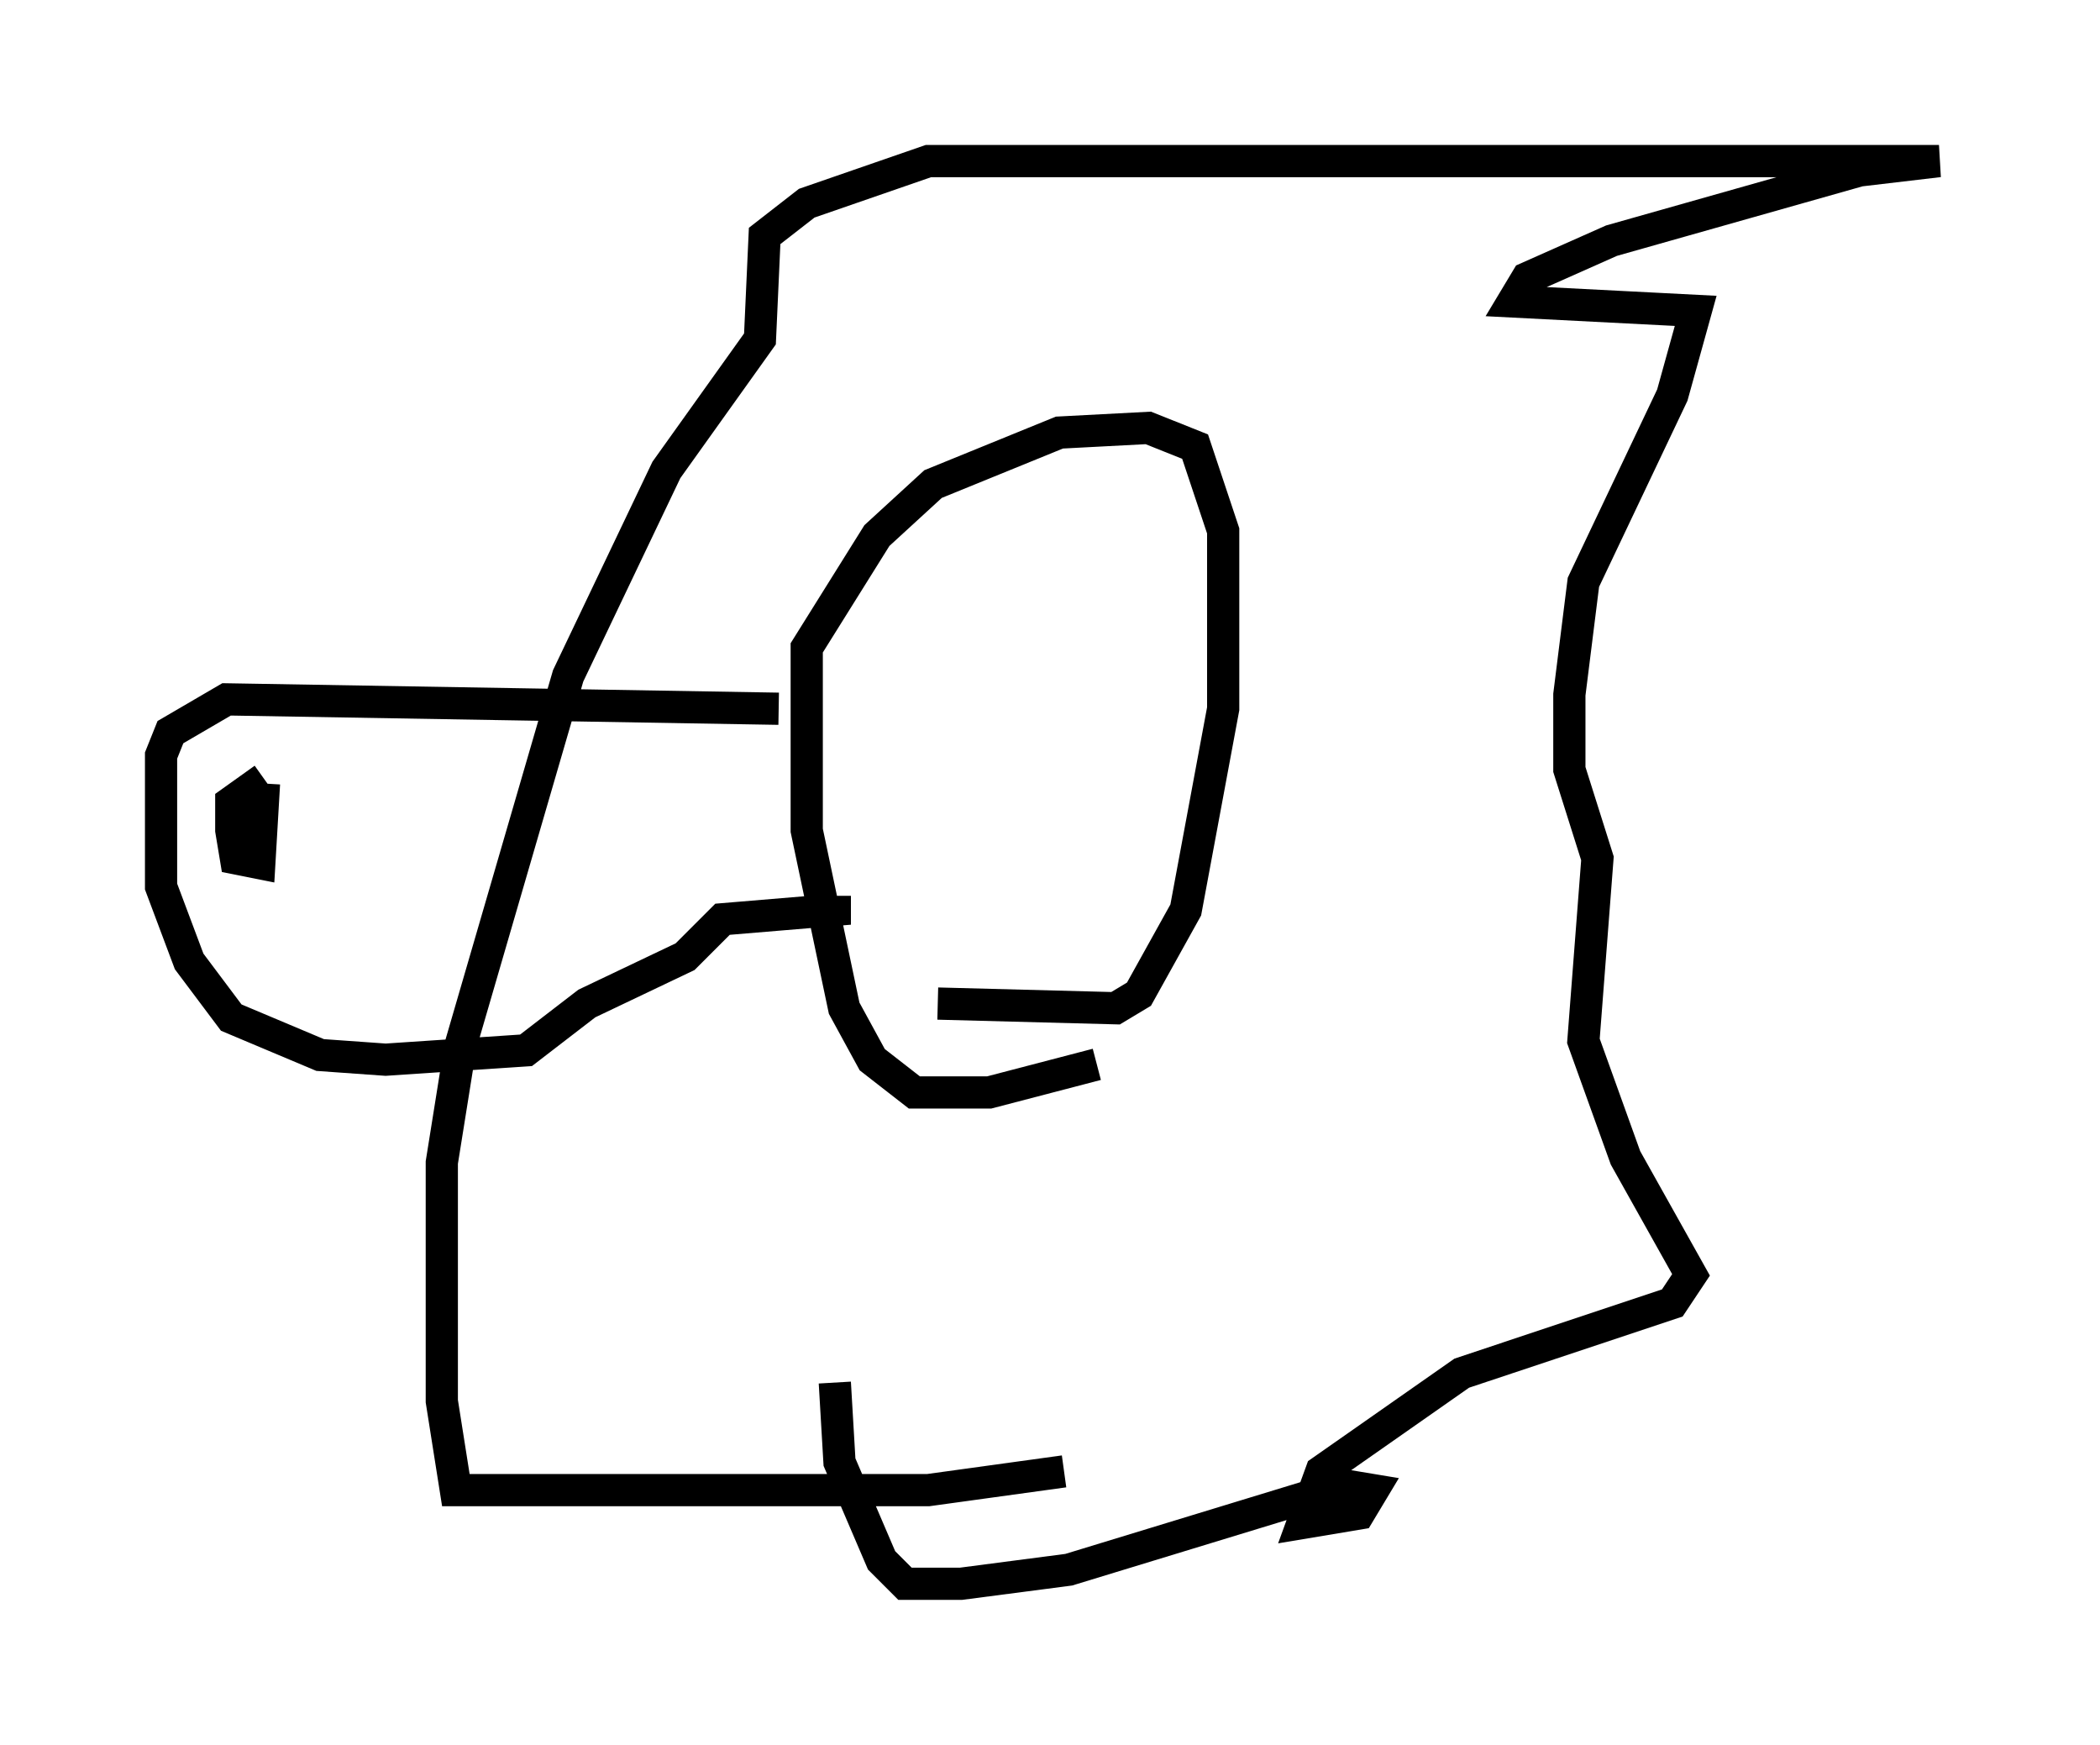 <?xml version="1.0" encoding="utf-8" ?>
<svg baseProfile="full" height="54.156" version="1.1" width="65.195" xmlns="http://www.w3.org/2000/svg" xmlns:ev="http://www.w3.org/2001/xml-events" xmlns:xlink="http://www.w3.org/1999/xlink"><defs /><rect fill="white" height="54.156" width="65.195" x="0" y="0" /><path d="M34.922, 44.654 m-1.888, 1.017 l-4.212, 0.581 -14.67, 0.0 l-0.436, -2.76 0.0, -7.408 l0.581, -3.631 3.341, -11.475 l3.05, -6.391 2.905, -4.067 l0.145, -3.196 1.307, -1.017 l3.777, -1.307 31.374, 0.0 l-2.469, 0.291 -7.698, 2.179 l-2.615, 1.162 -0.436, 0.726 l5.665, 0.291 -0.726, 2.615 l-2.76, 5.81 -0.436, 3.486 l0.0, 2.324 0.872, 2.76 l-0.436, 5.665 1.307, 3.631 l2.034, 3.631 -0.581, 0.872 l-6.536, 2.179 -4.358, 3.05 l-0.581, 1.598 1.743, -0.291 l0.436, -0.726 -0.872, -0.145 l-8.57, 2.615 -3.341, 0.436 l-1.743, 0.0 -0.726, -0.726 l-1.307, -3.05 -0.145, -2.469 m8.134, -9.877 l-3.341, 0.872 -2.324, 0.0 l-1.307, -1.017 -0.872, -1.598 l-1.162, -5.52 0.0, -5.665 l2.179, -3.486 1.743, -1.598 l3.922, -1.598 2.76, -0.145 l1.453, 0.581 0.872, 2.615 l0.0, 5.52 -1.162, 6.246 l-1.453, 2.615 -0.726, 0.436 l-5.52, -0.145 m-4.939, -9.151 l-17.14, -0.291 -1.743, 1.017 l-0.291, 0.726 0.0, 4.067 l0.872, 2.324 1.307, 1.743 l2.76, 1.162 2.034, 0.145 l4.358, -0.291 1.888, -1.453 l3.05, -1.453 1.162, -1.162 l3.486, -0.291 0.0, -0.436 m-17.721, -3.486 l-0.145, 2.469 -0.726, -0.145 l-0.145, -0.872 0.0, -0.872 l1.017, -0.726 " fill="none" stroke="black" stroke-width="1" /></svg>